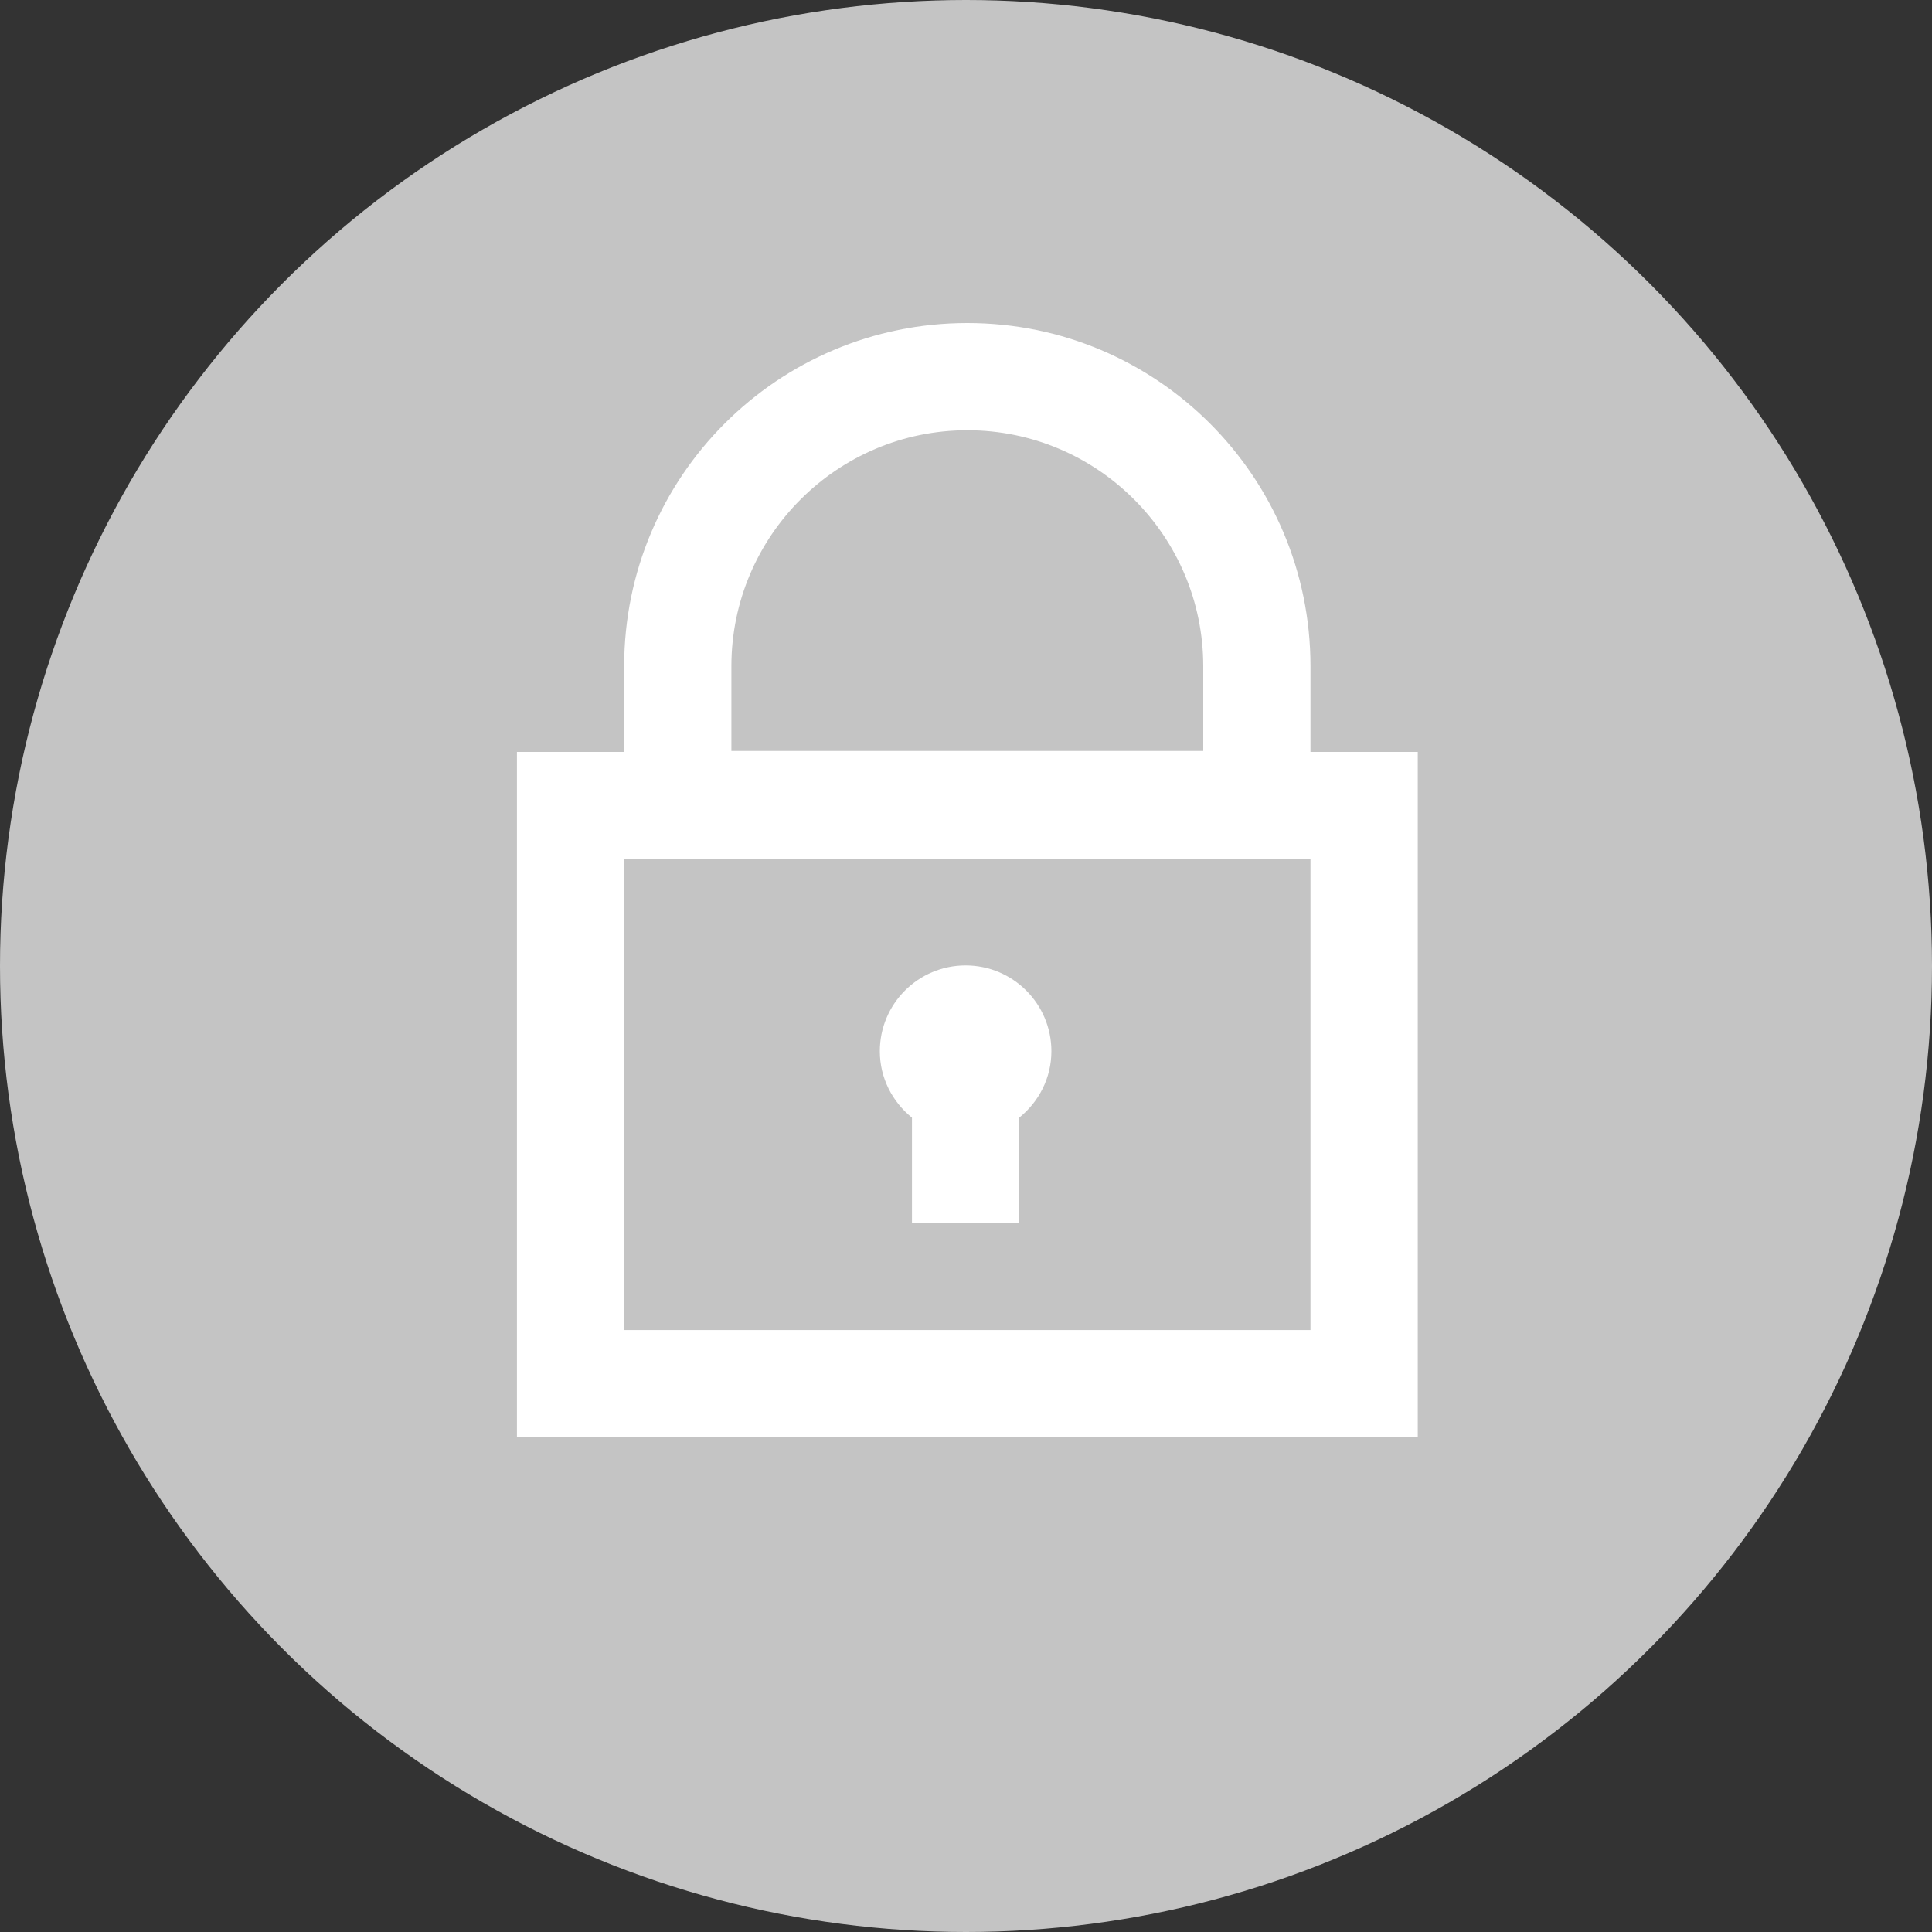 <?xml version="1.0" encoding="UTF-8"?>
<svg width="30px" height="30px" viewBox="0 0 30 30" version="1.1" xmlns="http://www.w3.org/2000/svg"
     xmlns:xlink="http://www.w3.org/1999/xlink">
    <rect x="0" y="0" width="30" height="30" fill="#333333" stroke="none"/>
    <!-- Generator: Sketch 46.1 (44463) - http://www.bohemiancoding.com/sketch -->
    <title>status-locked</title>
    <desc>Created with Sketch.</desc>
    <defs></defs>
    <g id="Symbols" stroke="none" stroke-width="1" fill="none" fill-rule="evenodd">
        <g id="status-locked">
            <g>
                <circle id="Oval-4" fill="#C4C4C4" cx="15" cy="15" r="15"></circle>
                <g id="Group" transform="translate(8, 5)" fill="#FFFFFF">
                    <path
                        d="M12.349,6.676 L12.349,5.344 C12.349,2.401 9.964,0.016 7.021,0.016 C4.078,0.016 1.692,2.401 1.692,5.344 L1.692,6.676 L0.027,6.676 L0.027,17.318 L14.015,17.318 L14.015,6.676 L12.349,6.676 Z M3.357,5.344 C3.357,3.324 5.001,1.681 7.021,1.681 C9.041,1.681 10.684,3.324 10.684,5.344 L10.684,6.661 L3.357,6.661 L3.357,5.344 L3.357,5.344 Z M12.349,15.653 L1.692,15.653 L1.692,8.342 L12.349,8.342 L12.349,15.653 Z"
                        id="Shape"></path>
                    <path
                        d="M6.161,12.355 L6.161,13.988 L7.826,13.988 L7.826,12.355 C8.129,12.111 8.326,11.742 8.326,11.323 C8.326,10.588 7.73,9.991 6.994,9.991 C6.258,9.991 5.662,10.588 5.662,11.323 C5.662,11.742 5.859,12.111 6.161,12.355 Z"
                        id="Shape"></path>
                </g>
            </g>
        </g>
    </g>
</svg>
